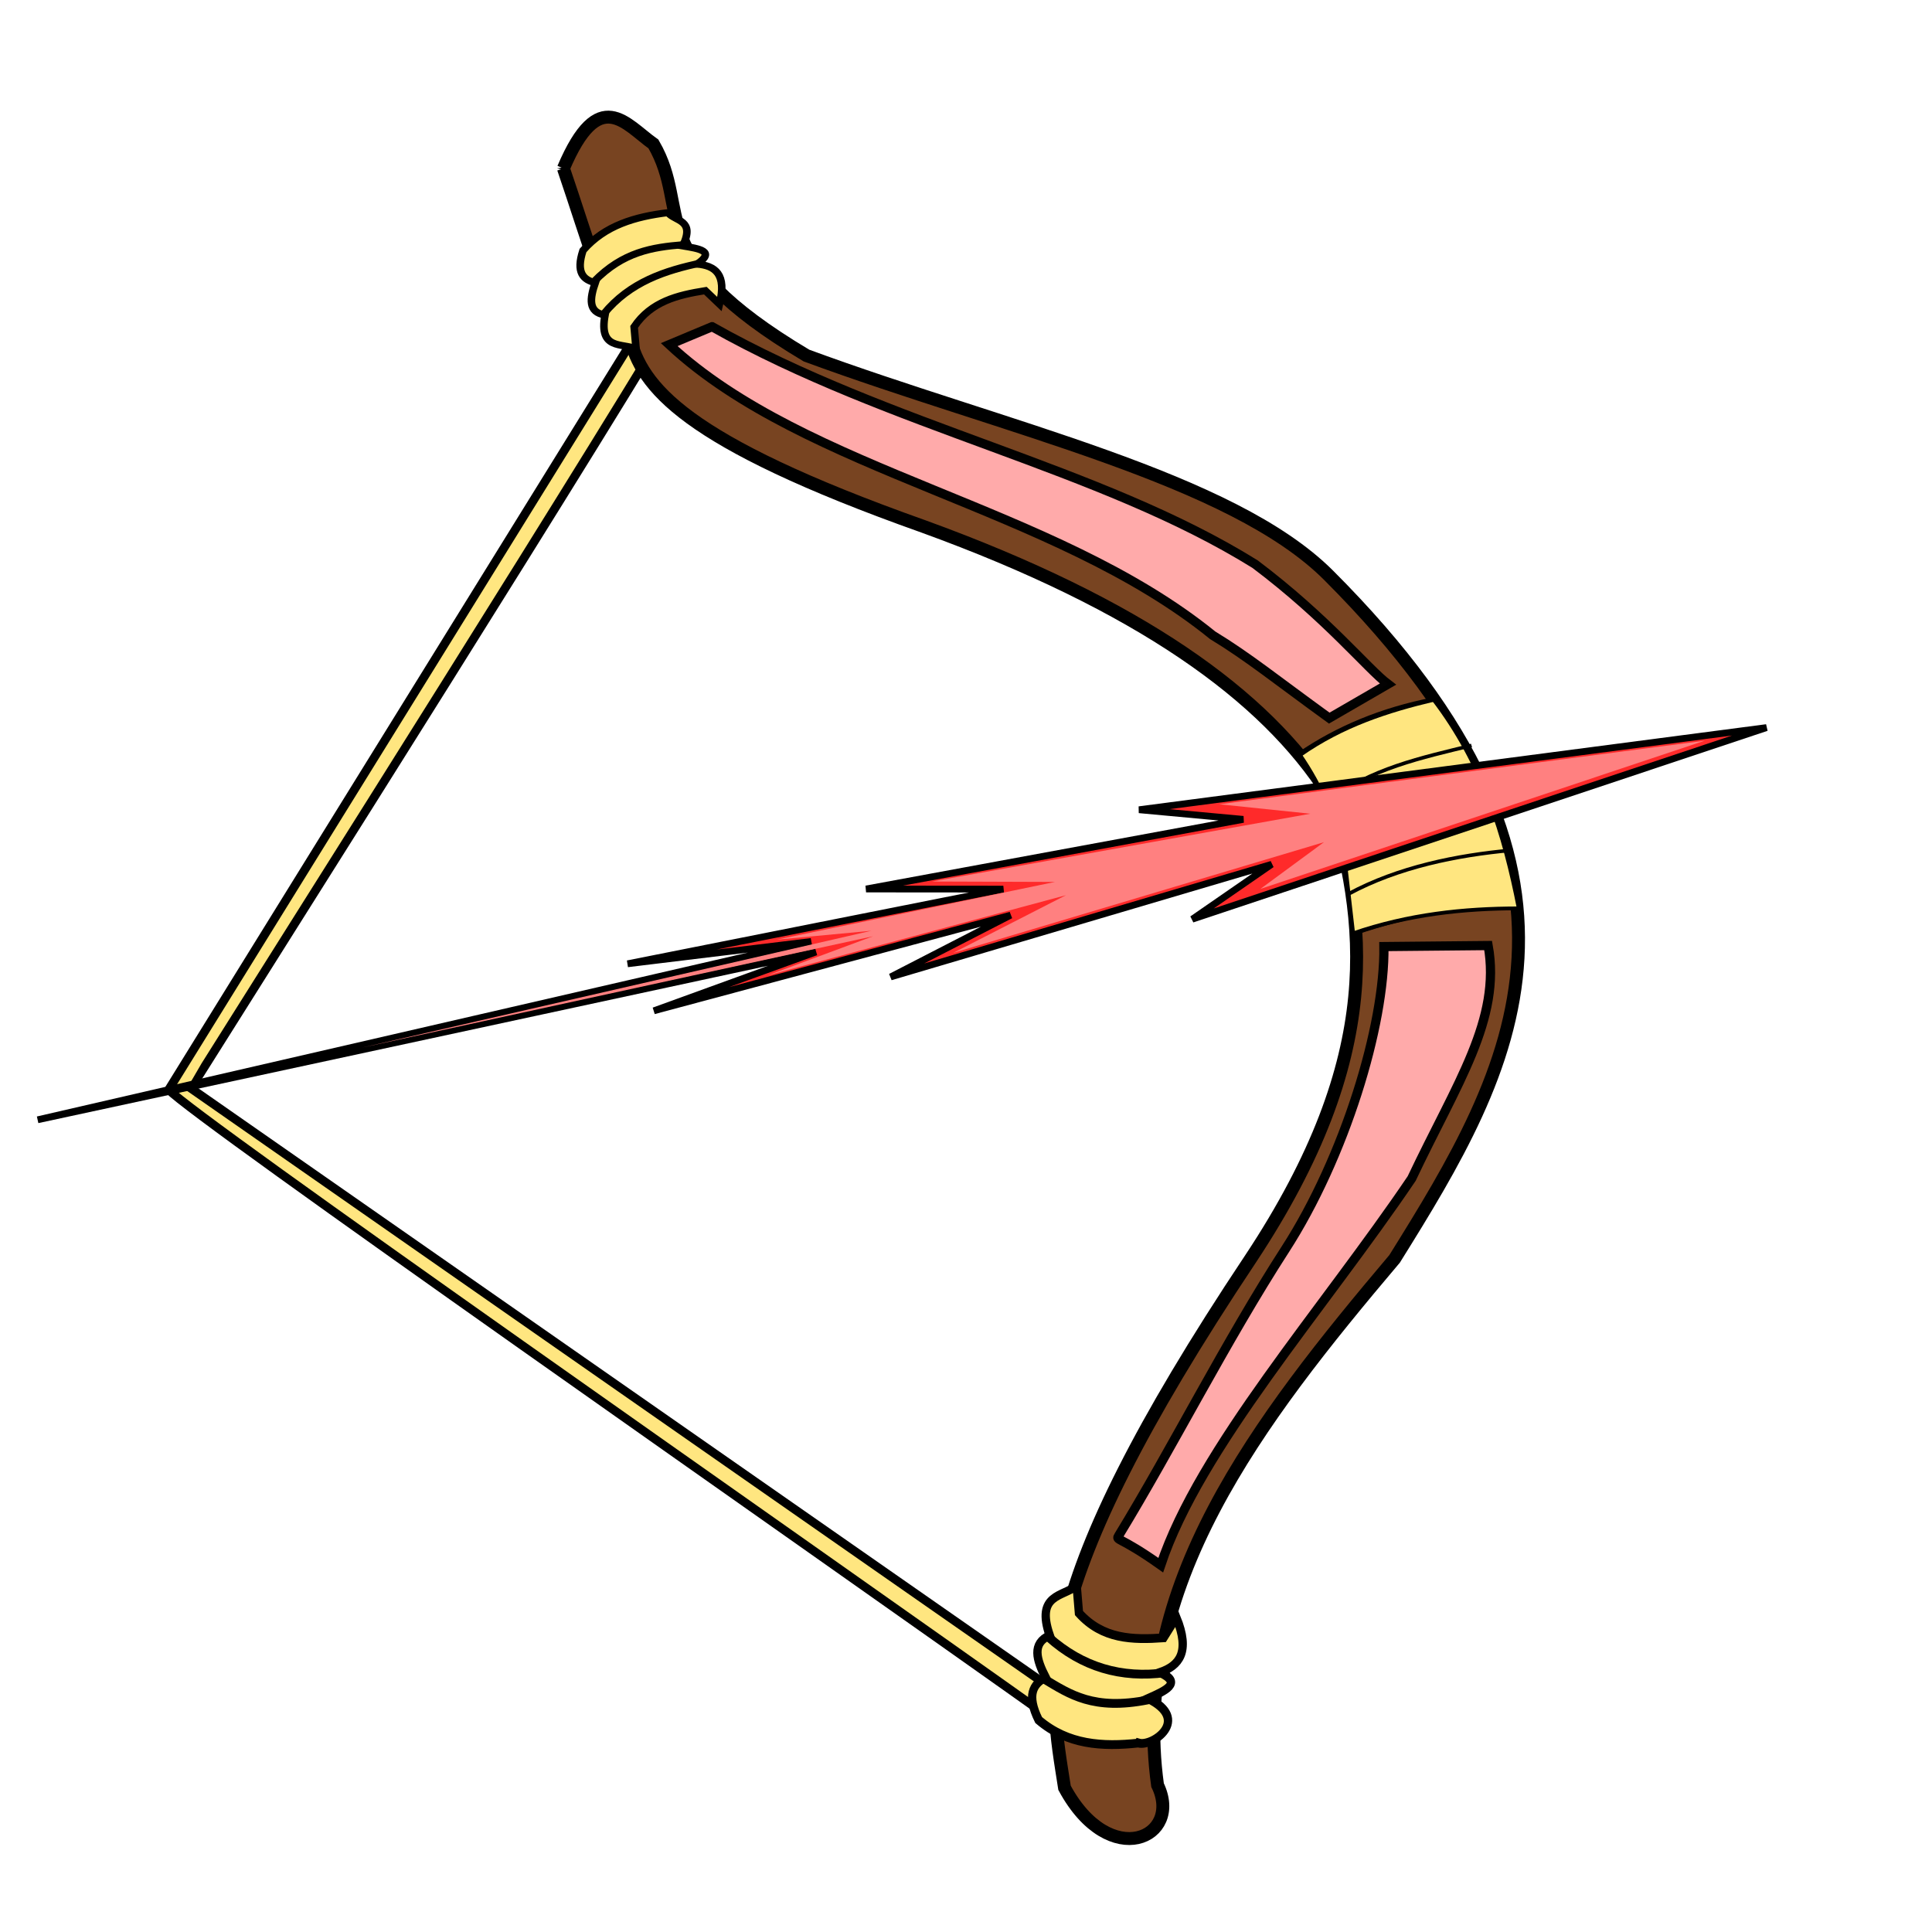 <svg xmlns="http://www.w3.org/2000/svg" cursor="default" viewBox="0 0 256 256">
    <path fill="#ffe680" stroke="#000" stroke-width="1.142" d="M83.9 44.947l-61.549 99.437c3.414 3.723 81.528 58.157 118.805 84.68l1.314-3.149-117.157-81.694c.089-.285 42.837-67.735 61.295-98.084z"/>
    <path fill="#784421" stroke="#000" stroke-width="1.713" d="M74.656 22.313c3.125 9.136 6.61 21.193 8.747 22.284 1.642 6.619 6.995 13.815 38.965 25.16 28.493 10.349 45.318 22.362 53.677 35.584 5.077 16.635 7.575 34.436-10.338 61.463-29.924 44.885-26.687 56.891-24.651 70.09 5.984 11.108 15.719 6.631 12.325-.36-3.625-26.278 13.173-48.159 31.411-69.73 15.66-25.095 30.861-50.977-8.747-90.577-12.906-12.903-42.827-19.409-69.183-29.114C84.69 33.898 91.775 28.03 86.584 19.078c-3.703-2.624-7.213-7.872-11.928 3.235z"/>
    <g stroke="#000" stroke-width="2">
        <path fill="#ffe680" d="M455.854 179.055c-8.675.834-16.794 2.967-22.842 9.932-2.11 6.192-.172 8.337 2.98 9.27-1.57 4.427-2.22 8.33 2.317 9.268-2.042 10.011 4.326 8.008 7.945 9.932l-.331-6.29c4.744-7.064 11.85-8.619 19.2-9.6l3.642 3.972c2.25-8.504-.862-10.975-5.628-11.587 5.152-3.501.667-4.375-3.641-5.296 3.66-7.378-1.755-6.978-3.642-9.6z" transform="matrix(.499 -.017 .015 .466 -141.659 -47.514)"/>
        <path fill="none" stroke-linecap="round" d="M435.66 197.925c7.945-8.217 15.89-9.188 23.836-9.6M464.462 193.621c-9.838 1.832-19.265 4.759-26.484 13.573" transform="matrix(.499 -.017 .015 .466 -141.659 -47.514)"/>
    </g>
    <g stroke="#000" stroke-width="2">
        <path fill="#ffe680" d="M455.854 179.055c-8.675.834-16.794 2.967-22.842 9.932-2.11 6.192-.172 8.337 2.98 9.27-1.57 4.427-2.22 8.33 2.317 9.268-2.042 10.011 4.326 8.008 7.945 9.932l-.331-6.29c4.744-7.064 11.85-8.619 19.2-9.6l3.642 3.972c2.25-8.504-.862-10.975-5.628-11.587 5.152-3.501.667-4.375-3.641-5.296 9.65-6.875-.542-11.16-3.642-9.6z" transform="matrix(.546 -.115 -.077 -.572 -84.247 385.806)"/>
        <path fill="none" stroke-linecap="round" d="M435.66 197.925c5.507-4.615 10.604-9.469 23.836-9.6M464.462 193.621c-10.603.774-19.486 5.183-26.484 13.573" transform="matrix(.546 -.115 -.077 -.572 -84.247 385.806)"/>
    </g>
    <path fill="#ffe680" stroke="#000" stroke-width=".5" d="M172.163 99.9c3.322 4.837 4.127 7.967 5.746 11.649l1.393 12.12c7.314-2.51 14.627-3.305 21.94-3.305-1.9-9.743-4.81-19.212-11.318-27.705-6.878 1.333-12.74 3.81-17.761 7.241z"/>
    <g fill="none" stroke="#000">
        <path d="M534.975 350.539c10.828-24.77 26.956-42.783 44.353-59.179" transform="matrix(.231 .114 -.126 .209 92.907 -34.088)"/>
        <path stroke-width="2" d="M559.176 366.646c9.645-26.57 30.22-44.774 48.63-62.454M577.35 386.292c12.603-25.734 28.916-46.504 48.994-62.237M592.983 406.418c14.879-25.254 37.823-45.19 60.15-60.48" transform="matrix(.231 .114 -.126 .209 92.907 -34.088)"/>
        <path d="M606.482 424.694c18.873-22.175 40.186-39.882 64.98-51.218" transform="matrix(.231 .114 -.126 .209 92.907 -34.088)"/>
    </g>
    <path fill="#faa" stroke="#000" stroke-opacity=".985" stroke-width="1.219" d="M94.35 43.288c23.646 13.341 51.277 18.613 71.945 31.458 9.498 7.145 14.93 13.883 17.615 15.906l-7.778 4.503c-6.999-5.068-10.747-8.124-15.445-10.975-21.075-17.092-53.755-21.53-72.015-38.514l5.678-2.378z"/>
    <path fill="#faa" stroke="#000" stroke-width="1.219" d="M183.375 125.425l13.812-.136c1.75 9.789-4.136 18.198-10.134 30.874-11.723 17.347-28.098 35.729-33.252 51.23-5.554-3.936-6.004-3.2-5.554-3.936 7.1-11.628 14.111-25.604 22.068-37.93 7.828-12.128 13.203-29.63 13.06-40.102z"/>
    <g fill-rule="evenodd">
        <path fill="#ff2a2a" stroke="#000" stroke-width=".898" d="M107.486 124.75l-24.331 2.958 49.792-9.897-18.188-.015 49.98-9.226-13.807-1.276 83.142-10.884-76.093 25.389 10.52-7.274-50.486 14.924 15.897-8.183-47.273 12.672 21.485-7.797L4.988 148.378z"/>
        <path fill="#ff8080" d="M115.457 123.33l-12.531 1.18 36.857-7.649-16.287-.056 50.134-8.983-12.079-1.254 64.334-8.422-58.88 19.645 8.423-6.196-49.115 14.664 14.93-7.64-39.522 10.622 13.957-5.18-67.72 14.756z"/>
    </g>
</svg>
